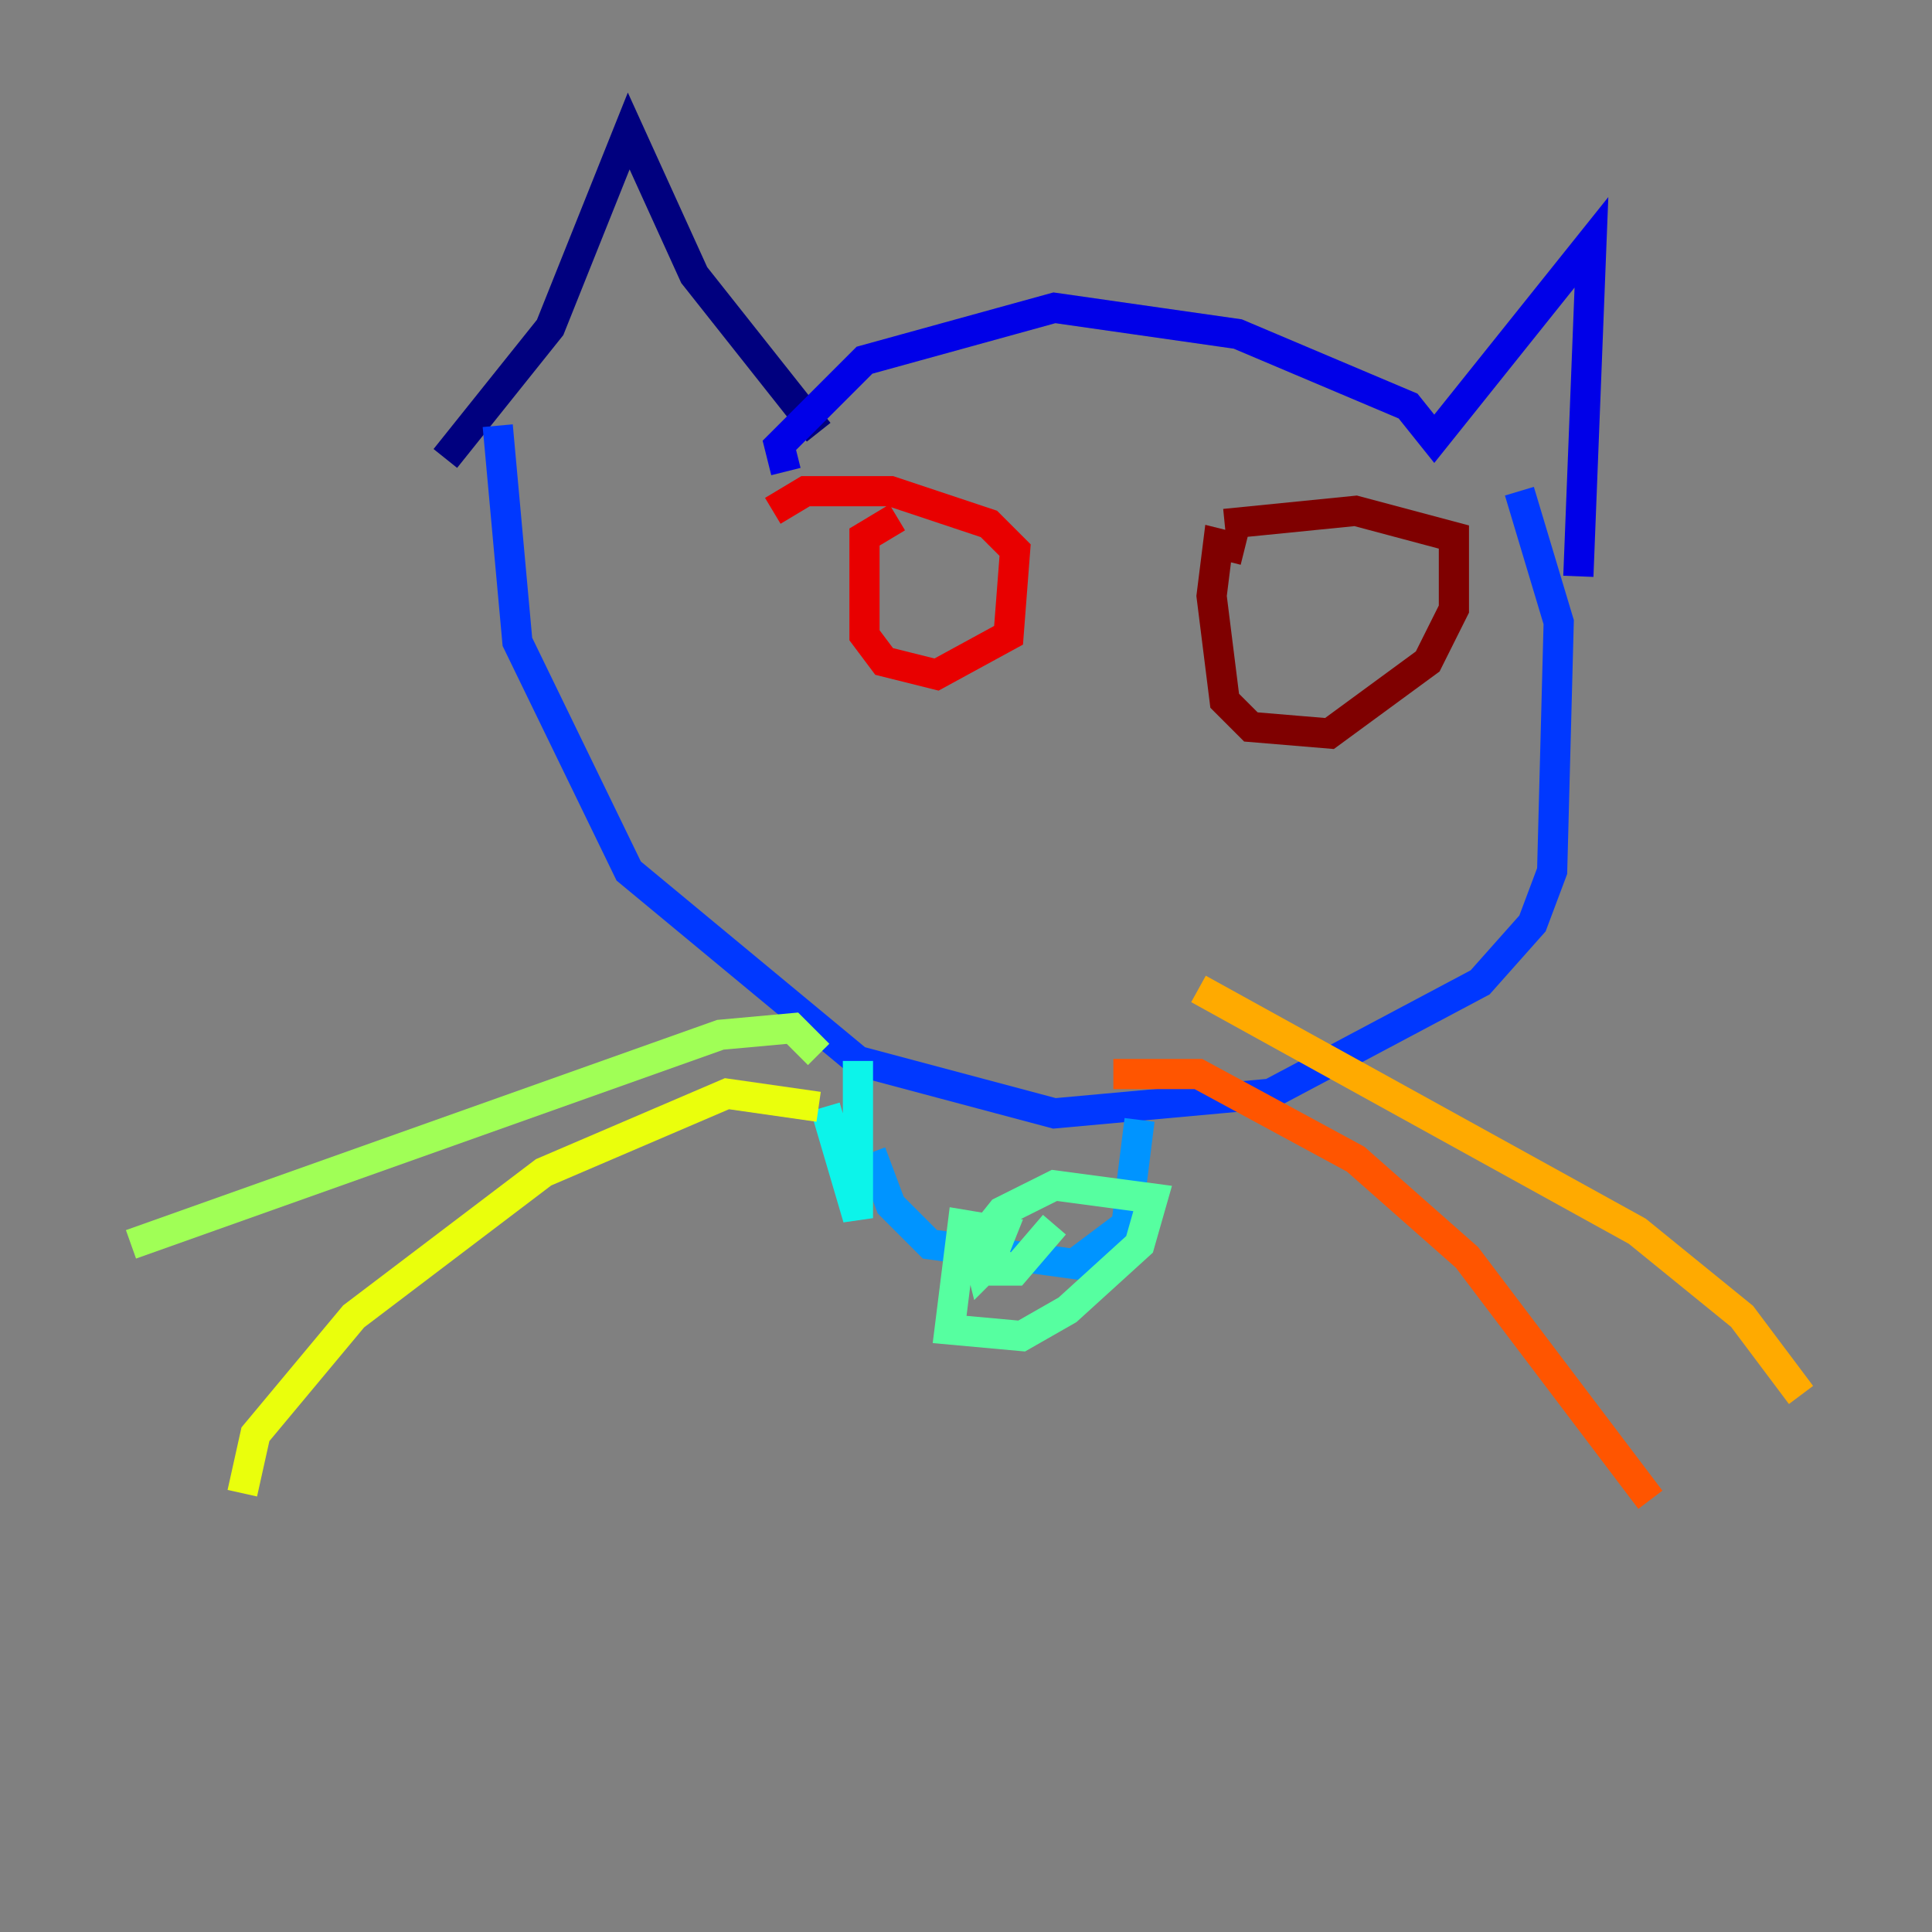 <?xml version="1.0" encoding="utf-8" ?>
<svg baseProfile="tiny" height="128" version="1.2" viewBox="0,0,128,128" width="128" xmlns="http://www.w3.org/2000/svg" xmlns:ev="http://www.w3.org/2001/xml-events" xmlns:xlink="http://www.w3.org/1999/xlink"><rect x="0" y="0" width="128" height="128" fill="#808080" stroke="none"/><defs /><polyline fill="none" points="29.505,30.373 36.447,21.695 41.654,8.678 45.993,18.224 54.237,28.637" stroke="#00007f" stroke-width="2" /><polyline fill="none" points="52.068,31.241 51.634,29.505 57.275,23.864 69.858,20.393 82.007,22.129 93.288,26.902 95.024,29.071 105.437,16.054 104.57,38.183" stroke="#0000e8" stroke-width="2" /><polyline fill="none" points="32.976,28.203 34.278,42.522 41.654,57.709 56.841,70.291 69.858,73.763 84.176,72.461 98.061,65.085 101.532,61.18 102.834,57.709 103.268,41.22 100.664,32.542" stroke="#0038ff" stroke-width="2" /><polyline fill="none" points="57.709,76.366 59.01,79.837 61.614,82.441 71.159,83.742 74.63,81.139 75.498,74.197" stroke="#0094ff" stroke-width="2" /><polyline fill="none" points="54.671,73.329 56.841,80.705 56.841,70.291" stroke="#0cf4ea" stroke-width="2" /><polyline fill="none" points="65.519,83.742 66.386,81.573 63.783,81.139 62.915,88.081 67.688,88.515 70.725,86.78 75.498,82.441 76.366,79.403 69.858,78.536 66.386,80.271 64.651,82.441 65.085,84.176 66.386,82.875 65.953,84.176 67.254,84.176 69.858,81.139" stroke="#56ffa0" stroke-width="2" /><polyline fill="none" points="54.237,69.858 52.502,68.122 47.729,68.556 8.678,82.441" stroke="#a0ff56" stroke-width="2" /><polyline fill="none" points="54.237,73.329 48.163,72.461 36.014,77.668 23.43,87.214 16.922,95.024 16.054,98.929" stroke="#eaff0c" stroke-width="2" /><polyline fill="none" points="79.403,65.519 108.475,81.573 115.417,87.214 119.322,92.42" stroke="#ffaa00" stroke-width="2" /><polyline fill="none" points="73.763,71.159 79.403,71.159 89.817,76.8 97.193,83.308 109.342,99.363" stroke="#ff5500" stroke-width="2" /><polyline fill="none" points="59.444,34.278 57.275,35.58 57.275,42.088 58.576,43.824 62.047,44.691 66.82,42.088 67.254,36.447 65.519,34.712 59.01,32.542 53.37,32.542 51.2,33.844" stroke="#e80000" stroke-width="2" /><polyline fill="none" points="82.441,36.447 80.705,36.014 80.271,39.485 81.139,46.427 82.875,48.163 88.081,48.597 94.59,43.824 96.325,40.352 96.325,35.58 89.817,33.844 81.139,34.712" stroke="#7f0000" stroke-width="2" /></svg>